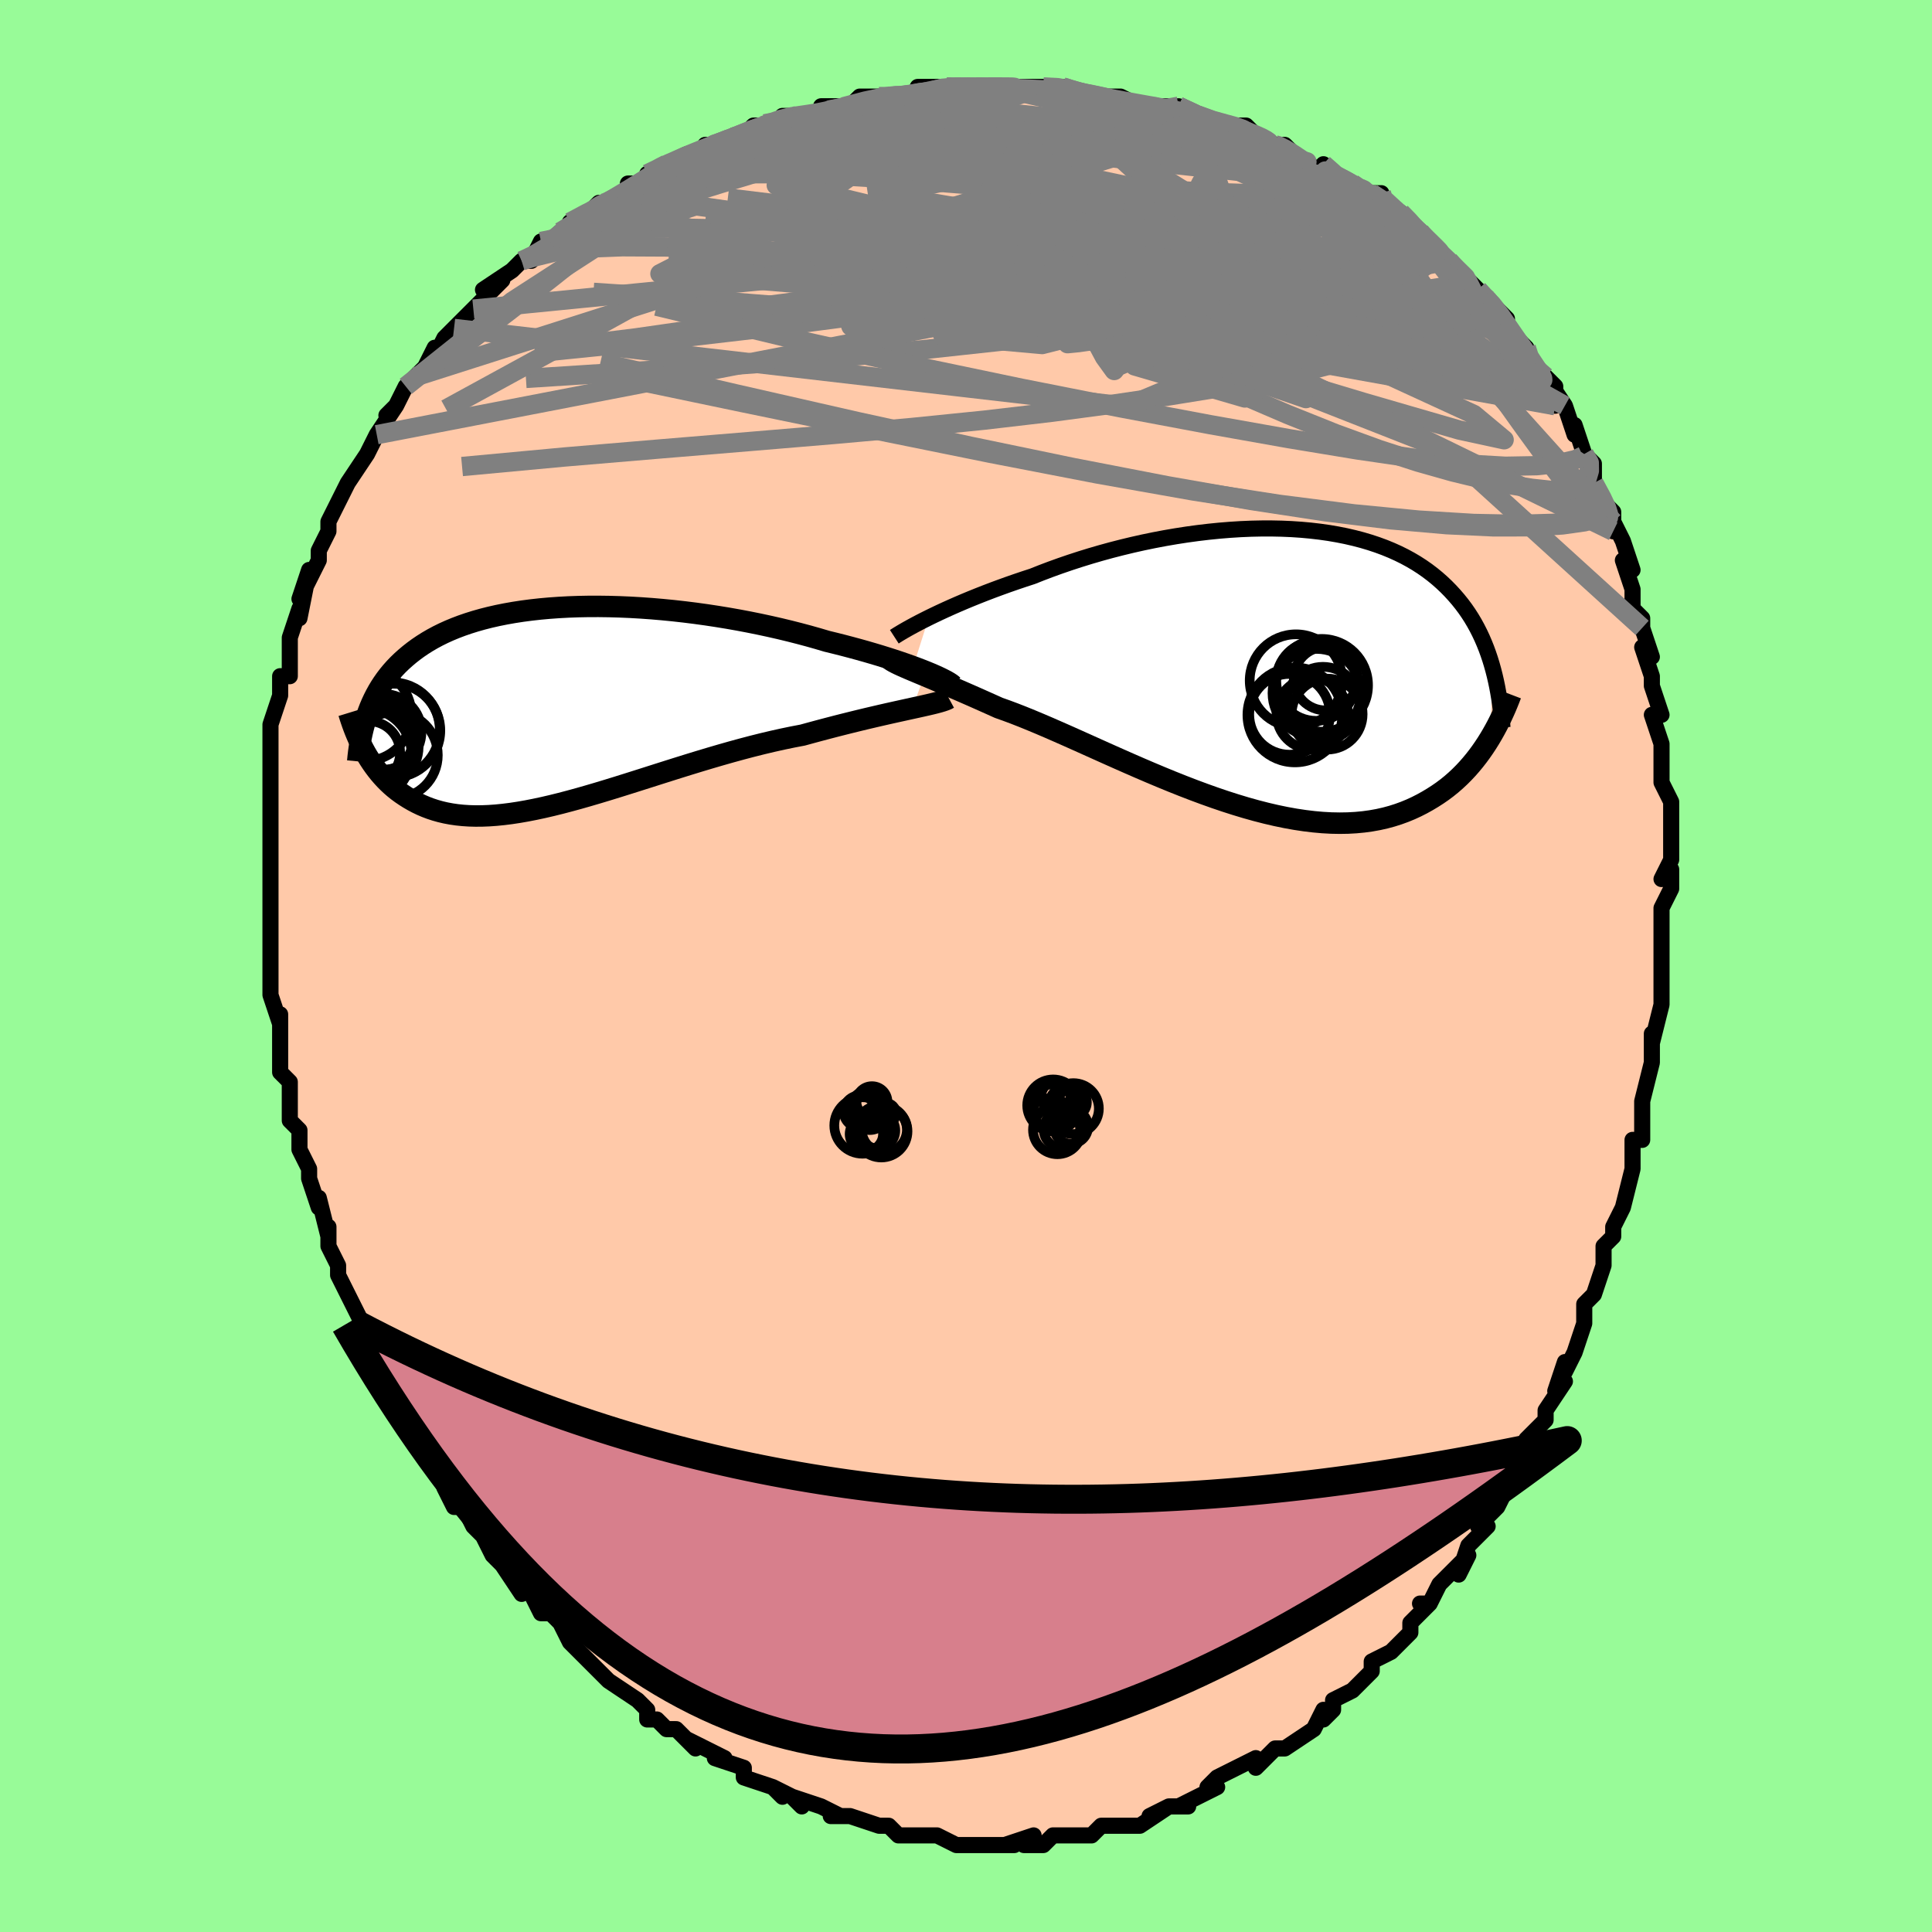 <svg viewBox="-100 -100 200 200" xmlns="http://www.w3.org/2000/svg" width="400" height="400" id="face-svg"><defs><clipPath id="leftEyeClipPath"><polyline points="37.852,-3.588,37.364,-3.781,36.843,-3.979,36.291,-4.183,35.707,-4.39,35.094,-4.6,34.453,-4.812,33.785,-5.026,33.09,-5.242,32.371,-5.457,31.629,-5.673,30.864,-5.887,30.078,-6.1,29.272,-6.312,28.447,-6.52,27.605,-6.726,26.685,-6.998,25.737,-7.266,24.761,-7.527,23.76,-7.782,22.736,-8.029,21.69,-8.267,20.627,-8.496,19.546,-8.714,18.452,-8.922,17.345,-9.117,16.23,-9.299,15.107,-9.469,13.979,-9.625,12.849,-9.766,11.718,-9.893,10.59,-10.004,9.466,-10.1,8.348,-10.18,7.238,-10.244,6.139,-10.291,5.052,-10.322,3.98,-10.336,2.923,-10.334,1.883,-10.314,0.862,-10.278,-0.138,-10.224,-1.117,-10.154,-2.073,-10.068,-3.005,-9.965,-3.912,-9.846,-4.793,-9.71,-5.648,-9.559,-6.476,-9.393,-7.276,-9.212,-8.048,-9.016,-8.793,-8.805,-9.509,-8.581,-10.197,-8.344,-10.856,-8.094,-11.488,-7.832,-12.092,-7.558,-12.669,-7.273,-13.22,-6.977,-13.745,-6.671,-14.245,-6.356,-14.721,-6.033,-15.174,-5.701,-15.604,-5.363,-16.014,-5.017,-16.405,-4.666,-16.776,-4.308,-17.128,-3.941,-17.462,-3.567,-17.776,-3.185,-18.073,-2.795,-18.352,-2.398,-18.615,-1.995,-18.861,-1.584,-19.091,-1.167,-19.305,-0.744,-19.505,-0.315,-19.69,0.12,-19.861,0.56,-20.019,1.006,-20.354,4.455,-20.152,4.823,-19.939,5.187,-19.715,5.547,-19.48,5.902,-19.234,6.251,-18.976,6.594,-18.706,6.931,-18.423,7.259,-18.128,7.58,-17.819,7.891,-17.497,8.193,-17.161,8.483,-16.811,8.763,-16.446,9.031,-16.066,9.288,-15.67,9.538,-15.259,9.777,-14.829,10.005,-14.382,10.22,-13.916,10.419,-13.43,10.603,-12.924,10.769,-12.397,10.917,-11.848,11.045,-11.277,11.152,-10.684,11.238,-10.068,11.302,-9.429,11.344,-8.766,11.362,-8.08,11.357,-7.37,11.329,-6.637,11.277,-5.881,11.201,-5.101,11.103,-4.298,10.981,-3.472,10.837,-2.624,10.671,-1.754,10.485,-0.862,10.278,0.05,10.052,0.982,9.807,1.933,9.547,2.902,9.27,3.889,8.98,4.892,8.677,5.91,8.364,6.941,8.041,7.986,7.711,9.041,7.376,10.106,7.037,11.18,6.696,12.26,6.356,13.345,6.018,14.434,5.685,15.524,5.358,16.614,5.039,17.702,4.73,18.785,4.433,19.863,4.149,20.933,3.881,21.994,3.629,23.042,3.396,24.077,3.181,25.095,2.987,25.974,2.746,26.841,2.512,27.696,2.286,28.537,2.067,29.363,1.857,30.172,1.655,30.963,1.461,31.735,1.275,32.485,1.099,33.213,0.93,33.916,0.77,34.594,0.618,35.244,0.475,35.865,0.338,36.454,0.209"></polyline></clipPath><clipPath id="rightEyeClipPath"><polyline points="-35.196,-5.258,-34.655,-5.521,-34.085,-5.792,-33.486,-6.069,-32.86,-6.351,-32.207,-6.638,-31.529,-6.928,-30.826,-7.22,-30.1,-7.513,-29.352,-7.807,-28.583,-8.101,-27.794,-8.393,-26.986,-8.684,-26.159,-8.972,-25.316,-9.257,-24.458,-9.537,-23.523,-9.908,-22.561,-10.272,-21.573,-10.628,-20.562,-10.975,-19.529,-11.311,-18.476,-11.636,-17.406,-11.948,-16.321,-12.246,-15.222,-12.529,-14.113,-12.796,-12.995,-13.047,-11.871,-13.279,-10.742,-13.493,-9.612,-13.687,-8.482,-13.862,-7.355,-14.016,-6.232,-14.15,-5.116,-14.262,-4.008,-14.352,-2.911,-14.421,-1.827,-14.467,-0.757,-14.49,0.298,-14.491,1.335,-14.47,2.353,-14.426,3.351,-14.359,4.327,-14.27,5.28,-14.159,6.21,-14.027,7.115,-13.872,7.994,-13.697,8.847,-13.5,9.673,-13.284,10.472,-13.047,11.244,-12.791,11.987,-12.517,12.702,-12.224,13.39,-11.914,14.049,-11.588,14.681,-11.245,15.285,-10.888,15.862,-10.516,16.414,-10.13,16.939,-9.732,17.44,-9.322,17.917,-8.901,18.371,-8.471,18.803,-8.031,19.214,-7.583,19.606,-7.128,19.978,-6.665,20.332,-6.191,20.666,-5.708,20.983,-5.215,21.281,-4.713,21.562,-4.202,21.826,-3.683,22.074,-3.156,22.305,-2.621,22.522,-2.078,22.723,-1.529,22.91,-0.973,23.082,-0.411,23.242,0.158,22.862,7.287,22.577,7.743,22.278,8.197,21.965,8.647,21.638,9.091,21.295,9.531,20.937,9.963,20.564,10.388,20.174,10.804,19.767,11.211,19.343,11.606,18.902,11.99,18.443,12.361,17.965,12.718,17.469,13.06,16.954,13.39,16.419,13.71,15.864,14.018,15.287,14.311,14.688,14.587,14.066,14.843,13.419,15.079,12.749,15.292,12.053,15.48,11.332,15.642,10.585,15.776,9.813,15.882,9.016,15.958,8.193,16.004,7.346,16.018,6.473,16.001,5.577,15.952,4.657,15.87,3.715,15.756,2.751,15.611,1.767,15.434,0.763,15.226,-0.259,14.988,-1.298,14.721,-2.353,14.426,-3.421,14.104,-4.501,13.758,-5.592,13.388,-6.691,12.996,-7.797,12.585,-8.907,12.157,-10.019,11.714,-11.132,11.257,-12.243,10.79,-13.35,10.316,-14.451,9.836,-15.543,9.354,-16.624,8.873,-17.691,8.394,-18.743,7.921,-19.778,7.457,-20.792,7.004,-21.785,6.566,-22.753,6.143,-23.695,5.74,-24.609,5.358,-25.493,4.999,-26.346,4.665,-27.166,4.359,-27.952,4.08,-28.711,3.739,-29.45,3.409,-30.169,3.089,-30.867,2.781,-31.543,2.485,-32.196,2.2,-32.826,1.928,-33.431,1.668,-34.011,1.421,-34.566,1.186,-35.094,0.964,-35.595,0.753,-36.069,0.555,-36.515,0.369,-36.932,0.193"></polyline></clipPath><filter id="fuzzy"><feTurbulence id="turbulence" baseFrequency="0.05" numOctaves="3" type="noise" result="noise"></feTurbulence><feDisplacementMap in="SourceGraphic" in2="noise" scale="2"></feDisplacementMap></filter><linearGradient id="rainbowGradient" x1="0%" y1="0%" x2="100%" y2="0%"><stop offset="0%" style="stop-color: rgb(165, 42, 42);  stop-opacity: 1"></stop><stop offset="50%" style="stop-color: rgb(230, 230, 250);  stop-opacity: 1"></stop><stop offset="100%" style="stop-color: rgb(145, 85, 61);  stop-opacity: 1"></stop></linearGradient></defs><title>That&#39;s an ugly face</title><desc>CREATED BY XUAN TANG, MORE INFO AT TXSTC55.GITHUB.IO</desc><rect x="-100" y="-100" width="100%" height="100%" opacity="1" fill="rgb(152, 251, 152)"></rect><polyline id="faceContour" points="72,0,72,2,72,3,72,4,71,8,71,7,71,10,71,10,70,14,70,15,70,14,70,16,70,18,69,18,69,19,69,21,68,25,67,27,67,27,67,28,66,29,66,31,66,31,65,34,64,35,64,36,64,37,63,40,62,42,62,41,61,44,62,43,60,46,60,46,60,47,58,49,58,51,58,50,56,54,56,54,55,56,53,58,54,58,53,59,52,60,51,63,52,61,51,62,49,64,48,66,47,66,48,66,46,68,46,69,45,70,44,71,42,72,42,73,40,75,40,75,40,75,38,76,38,77,37,78,37,77,36,79,33,81,33,81,32,81,31,82,30,83,30,82,28,83,26,84,25,85,26,85,24,86,22,87,23,87,21,87,19,88,21,87,18,89,17,89,15,89,16,89,14,89,13,90,11,90,11,90,11,90,9,90,8,91,6,91,7,90,4,91,5,91,4,91,1,91,0,91,-1,91,-1,91,-1,91,-3,90,-5,90,-6,90,-7,90,-7,90,-8,89,-9,89,-9,89,-12,88,-14,88,-12,88,-13,88,-15,87,-18,86,-17,87,-18,86,-20,85,-19,86,-20,85,-23,84,-23,83,-26,82,-25,82,-25,82,-29,80,-29,80,-28,81,-30,79,-31,79,-32,78,-33,78,-33,77,-34,76,-37,74,-37,74,-38,73,-40,71,-41,70,-40,71,-41,70,-41,70,-42,68,-43,67,-44,67,-45,65,-46,64,-46,65,-48,62,-49,61,-50,59,-49,60,-51,58,-51,58,-52,56,-53,56,-54,54,-54,53,-55,52,-55,51,-56,49,-57,48,-58,46,-59,44,-59,45,-59,44,-61,40,-61,41,-61,40,-62,38,-62,38,-63,36,-64,34,-64,34,-65,32,-65,31,-66,29,-66,27,-66,28,-67,24,-67,25,-68,22,-68,21,-69,19,-69,19,-69,17,-70,16,-70,15,-70,13,-70,12,-71,11,-71,11,-71,9,-71,8,-71,5,-71,6,-72,3,-72,2,-72,-1,-72,-1,-72,-2,-72,-5,-72,-6,-72,-6,-72,-7,-72,-9,-72,-10,-72,-10,-72,-13,-72,-15,-72,-17,-72,-17,-72,-18,-72,-20,-72,-20,-72,-24,-72,-23,-72,-25,-71,-28,-71,-30,-71,-30,-70,-30,-70,-33,-70,-33,-70,-34,-69,-37,-69,-36,-68,-41,-69,-38,-67,-42,-67,-42,-67,-43,-66,-45,-66,-46,-65,-48,-65,-48,-64,-50,-64,-50,-62,-53,-62,-53,-61,-55,-61,-55,-59,-58,-60,-57,-59,-58,-58,-60,-58,-60,-57,-61,-56,-62,-55,-64,-55,-63,-54,-65,-53,-66,-52,-67,-50,-69,-51,-68,-48,-71,-50,-70,-47,-72,-46,-73,-45,-73,-44,-75,-43,-75,-42,-76,-40,-77,-41,-77,-39,-78,-38,-79,-37,-79,-35,-80,-35,-81,-34,-81,-31,-83,-33,-82,-31,-83,-29,-84,-26,-85,-27,-85,-25,-85,-24,-86,-23,-86,-22,-87,-21,-87,-18,-88,-19,-88,-18,-88,-15,-88,-15,-88,-15,-89,-12,-89,-11,-90,-9,-90,-8,-90,-8,-90,-3,-90,-5,-91,-2,-91,-2,-91,1,-91,1,-91,2,-91,4,-91,5,-91,7,-91,8,-91,10,-91,10,-91,13,-90,14,-90,13,-90,16,-90,18,-89,18,-89,20,-89,21,-89,23,-88,22,-89,24,-88,26,-87,28,-87,28,-87,29,-87,30,-86,32,-85,32,-85,33,-85,34,-84,37,-82,37,-83,38,-82,40,-81,40,-81,41,-80,43,-80,42,-80,45,-78,46,-77,47,-76,47,-76,49,-74,49,-74,50,-73,50,-73,53,-70,54,-69,53,-70,55,-68,56,-67,55,-67,57,-65,58,-64,58,-63,59,-62,61,-60,61,-58,60,-61,62,-58,63,-55,63,-56,64,-53,64,-53,65,-52,65,-51,65,-50,66,-48,67,-47,67,-45,67,-46,68,-44,69,-41,68,-42,69,-39,69,-37,70,-36,70,-35,71,-32,70,-33,71,-30,71,-29,72,-26,71,-26,71,-26,72,-23,72,-22,72,-21,72,-19,73,-17,73,-16,73,-14,73,-11,72,-9,73,-10,73,-8,72,-6,72,-6,72,-4,72,-3,72,-1,72,0,72,2" fill="#ffc9a9" stroke="black" stroke-width="1.667" stroke-linejoin="round" filter="url(#fuzzy)"></polyline><g transform="translate(31.342 -30.802)"><polyline id="rightCountour" points="-35.196,-5.258,-34.655,-5.521,-34.085,-5.792,-33.486,-6.069,-32.86,-6.351,-32.207,-6.638,-31.529,-6.928,-30.826,-7.22,-30.1,-7.513,-29.352,-7.807,-28.583,-8.101,-27.794,-8.393,-26.986,-8.684,-26.159,-8.972,-25.316,-9.257,-24.458,-9.537,-23.523,-9.908,-22.561,-10.272,-21.573,-10.628,-20.562,-10.975,-19.529,-11.311,-18.476,-11.636,-17.406,-11.948,-16.321,-12.246,-15.222,-12.529,-14.113,-12.796,-12.995,-13.047,-11.871,-13.279,-10.742,-13.493,-9.612,-13.687,-8.482,-13.862,-7.355,-14.016,-6.232,-14.15,-5.116,-14.262,-4.008,-14.352,-2.911,-14.421,-1.827,-14.467,-0.757,-14.49,0.298,-14.491,1.335,-14.47,2.353,-14.426,3.351,-14.359,4.327,-14.27,5.28,-14.159,6.21,-14.027,7.115,-13.872,7.994,-13.697,8.847,-13.5,9.673,-13.284,10.472,-13.047,11.244,-12.791,11.987,-12.517,12.702,-12.224,13.39,-11.914,14.049,-11.588,14.681,-11.245,15.285,-10.888,15.862,-10.516,16.414,-10.13,16.939,-9.732,17.44,-9.322,17.917,-8.901,18.371,-8.471,18.803,-8.031,19.214,-7.583,19.606,-7.128,19.978,-6.665,20.332,-6.191,20.666,-5.708,20.983,-5.215,21.281,-4.713,21.562,-4.202,21.826,-3.683,22.074,-3.156,22.305,-2.621,22.522,-2.078,22.723,-1.529,22.91,-0.973,23.082,-0.411,23.242,0.158,22.862,7.287,22.577,7.743,22.278,8.197,21.965,8.647,21.638,9.091,21.295,9.531,20.937,9.963,20.564,10.388,20.174,10.804,19.767,11.211,19.343,11.606,18.902,11.99,18.443,12.361,17.965,12.718,17.469,13.06,16.954,13.39,16.419,13.71,15.864,14.018,15.287,14.311,14.688,14.587,14.066,14.843,13.419,15.079,12.749,15.292,12.053,15.48,11.332,15.642,10.585,15.776,9.813,15.882,9.016,15.958,8.193,16.004,7.346,16.018,6.473,16.001,5.577,15.952,4.657,15.87,3.715,15.756,2.751,15.611,1.767,15.434,0.763,15.226,-0.259,14.988,-1.298,14.721,-2.353,14.426,-3.421,14.104,-4.501,13.758,-5.592,13.388,-6.691,12.996,-7.797,12.585,-8.907,12.157,-10.019,11.714,-11.132,11.257,-12.243,10.79,-13.35,10.316,-14.451,9.836,-15.543,9.354,-16.624,8.873,-17.691,8.394,-18.743,7.921,-19.778,7.457,-20.792,7.004,-21.785,6.566,-22.753,6.143,-23.695,5.74,-24.609,5.358,-25.493,4.999,-26.346,4.665,-27.166,4.359,-27.952,4.08,-28.711,3.739,-29.45,3.409,-30.169,3.089,-30.867,2.781,-31.543,2.485,-32.196,2.2,-32.826,1.928,-33.431,1.668,-34.011,1.421,-34.566,1.186,-35.094,0.964,-35.595,0.753,-36.069,0.555,-36.515,0.369,-36.932,0.193" fill="white" stroke="white" stroke-width="0" stroke-linejoin="round" filter="url(#fuzzy)"></polyline></g><g transform="translate(-42.011 -26.89)"><polyline id="leftCountour" points="37.852,-3.588,37.364,-3.781,36.843,-3.979,36.291,-4.183,35.707,-4.39,35.094,-4.6,34.453,-4.812,33.785,-5.026,33.09,-5.242,32.371,-5.457,31.629,-5.673,30.864,-5.887,30.078,-6.1,29.272,-6.312,28.447,-6.52,27.605,-6.726,26.685,-6.998,25.737,-7.266,24.761,-7.527,23.76,-7.782,22.736,-8.029,21.69,-8.267,20.627,-8.496,19.546,-8.714,18.452,-8.922,17.345,-9.117,16.23,-9.299,15.107,-9.469,13.979,-9.625,12.849,-9.766,11.718,-9.893,10.59,-10.004,9.466,-10.1,8.348,-10.18,7.238,-10.244,6.139,-10.291,5.052,-10.322,3.98,-10.336,2.923,-10.334,1.883,-10.314,0.862,-10.278,-0.138,-10.224,-1.117,-10.154,-2.073,-10.068,-3.005,-9.965,-3.912,-9.846,-4.793,-9.71,-5.648,-9.559,-6.476,-9.393,-7.276,-9.212,-8.048,-9.016,-8.793,-8.805,-9.509,-8.581,-10.197,-8.344,-10.856,-8.094,-11.488,-7.832,-12.092,-7.558,-12.669,-7.273,-13.22,-6.977,-13.745,-6.671,-14.245,-6.356,-14.721,-6.033,-15.174,-5.701,-15.604,-5.363,-16.014,-5.017,-16.405,-4.666,-16.776,-4.308,-17.128,-3.941,-17.462,-3.567,-17.776,-3.185,-18.073,-2.795,-18.352,-2.398,-18.615,-1.995,-18.861,-1.584,-19.091,-1.167,-19.305,-0.744,-19.505,-0.315,-19.69,0.12,-19.861,0.56,-20.019,1.006,-20.354,4.455,-20.152,4.823,-19.939,5.187,-19.715,5.547,-19.48,5.902,-19.234,6.251,-18.976,6.594,-18.706,6.931,-18.423,7.259,-18.128,7.58,-17.819,7.891,-17.497,8.193,-17.161,8.483,-16.811,8.763,-16.446,9.031,-16.066,9.288,-15.67,9.538,-15.259,9.777,-14.829,10.005,-14.382,10.22,-13.916,10.419,-13.43,10.603,-12.924,10.769,-12.397,10.917,-11.848,11.045,-11.277,11.152,-10.684,11.238,-10.068,11.302,-9.429,11.344,-8.766,11.362,-8.08,11.357,-7.37,11.329,-6.637,11.277,-5.881,11.201,-5.101,11.103,-4.298,10.981,-3.472,10.837,-2.624,10.671,-1.754,10.485,-0.862,10.278,0.05,10.052,0.982,9.807,1.933,9.547,2.902,9.27,3.889,8.98,4.892,8.677,5.91,8.364,6.941,8.041,7.986,7.711,9.041,7.376,10.106,7.037,11.18,6.696,12.26,6.356,13.345,6.018,14.434,5.685,15.524,5.358,16.614,5.039,17.702,4.73,18.785,4.433,19.863,4.149,20.933,3.881,21.994,3.629,23.042,3.396,24.077,3.181,25.095,2.987,25.974,2.746,26.841,2.512,27.696,2.286,28.537,2.067,29.363,1.857,30.172,1.655,30.963,1.461,31.735,1.275,32.485,1.099,33.213,0.93,33.916,0.77,34.594,0.618,35.244,0.475,35.865,0.338,36.454,0.209" fill="white" stroke="white" stroke-width="0" stroke-linejoin="round" filter="url(#fuzzy)"></polyline></g><g transform="translate(31.342 -30.802)"><polyline id="rightUpper" points="-38.762,-3.282,-38.57,-3.406,-38.339,-3.551,-38.07,-3.713,-37.764,-3.893,-37.421,-4.089,-37.043,-4.299,-36.631,-4.522,-36.185,-4.757,-35.706,-5.002,-35.196,-5.258,-34.655,-5.521,-34.085,-5.792,-33.486,-6.069,-32.86,-6.351,-32.207,-6.638,-31.529,-6.928,-30.826,-7.22,-30.1,-7.513,-29.352,-7.807,-28.583,-8.101,-27.794,-8.393,-26.986,-8.684,-26.159,-8.972,-25.316,-9.257,-24.458,-9.537,-23.523,-9.908,-22.561,-10.272,-21.573,-10.628,-20.562,-10.975,-19.529,-11.311,-18.476,-11.636,-17.406,-11.948,-16.321,-12.246,-15.222,-12.529,-14.113,-12.796,-12.995,-13.047,-11.871,-13.279,-10.742,-13.493,-9.612,-13.687,-8.482,-13.862,-7.355,-14.016,-6.232,-14.15,-5.116,-14.262,-4.008,-14.352,-2.911,-14.421,-1.827,-14.467,-0.757,-14.49,0.298,-14.491,1.335,-14.47,2.353,-14.426,3.351,-14.359,4.327,-14.27,5.28,-14.159,6.21,-14.027,7.115,-13.872,7.994,-13.697,8.847,-13.5,9.673,-13.284,10.472,-13.047,11.244,-12.791,11.987,-12.517,12.702,-12.224,13.39,-11.914,14.049,-11.588,14.681,-11.245,15.285,-10.888,15.862,-10.516,16.414,-10.13,16.939,-9.732,17.44,-9.322,17.917,-8.901,18.371,-8.471,18.803,-8.031,19.214,-7.583,19.606,-7.128,19.978,-6.665,20.332,-6.191,20.666,-5.708,20.983,-5.215,21.281,-4.713,21.562,-4.202,21.826,-3.683,22.074,-3.156,22.305,-2.621,22.522,-2.078,22.723,-1.529,22.91,-0.973,23.082,-0.411,23.242,0.158,23.388,0.732,23.522,1.312,23.644,1.897,23.754,2.487,23.853,3.081,23.941,3.68,24.018,4.283,24.086,4.891,24.144,5.502,24.193,6.116" fill="none" stroke="black" stroke-width="1.667" stroke-linejoin="round" filter="url(#fuzzy)"></polyline><polyline id="rightLower" points="-39.442,-1.128,-39.331,-1.015,-39.188,-0.901,-39.014,-0.785,-38.808,-0.665,-38.572,-0.541,-38.304,-0.41,-38.006,-0.273,-37.678,-0.127,-37.32,0.028,-36.932,0.193,-36.515,0.369,-36.069,0.555,-35.595,0.753,-35.094,0.964,-34.566,1.186,-34.011,1.421,-33.431,1.668,-32.826,1.928,-32.196,2.2,-31.543,2.485,-30.867,2.781,-30.169,3.089,-29.45,3.409,-28.711,3.739,-27.952,4.08,-27.166,4.359,-26.346,4.665,-25.493,4.999,-24.609,5.358,-23.695,5.74,-22.753,6.143,-21.785,6.566,-20.792,7.004,-19.778,7.457,-18.743,7.921,-17.691,8.394,-16.624,8.873,-15.543,9.354,-14.451,9.836,-13.35,10.316,-12.243,10.79,-11.132,11.257,-10.019,11.714,-8.907,12.157,-7.797,12.585,-6.691,12.996,-5.592,13.388,-4.501,13.758,-3.421,14.104,-2.353,14.426,-1.298,14.721,-0.259,14.988,0.763,15.226,1.767,15.434,2.751,15.611,3.715,15.756,4.657,15.87,5.577,15.952,6.473,16.001,7.346,16.018,8.193,16.004,9.016,15.958,9.813,15.882,10.585,15.776,11.332,15.642,12.053,15.48,12.749,15.292,13.419,15.079,14.066,14.843,14.688,14.587,15.287,14.311,15.864,14.018,16.419,13.71,16.954,13.39,17.469,13.06,17.965,12.718,18.443,12.361,18.902,11.99,19.343,11.606,19.767,11.211,20.174,10.804,20.564,10.388,20.937,9.963,21.295,9.531,21.638,9.091,21.965,8.647,22.278,8.197,22.577,7.743,22.862,7.287,23.134,6.828,23.394,6.367,23.641,5.906,23.876,5.445,24.1,4.984,24.313,4.523,24.516,4.065,24.708,3.607,24.89,3.152,25.063,2.699" fill="none" stroke="black" stroke-width="2.222" stroke-linejoin="round" filter="url(#fuzzy)"></polyline><!--[--><circle r="4.183" cx="2.16" cy="4.746" stroke="black" fill="none" stroke-width="1" filter="url(#fuzzy)" clip-path="url(#rightEyeClipPath)"></circle><circle r="4.789" cx="2.817" cy="1.256" stroke="black" fill="none" stroke-width="1" filter="url(#fuzzy)" clip-path="url(#rightEyeClipPath)"></circle><circle r="4.13" cx="4.907" cy="1.296" stroke="black" fill="none" stroke-width="1" filter="url(#fuzzy)" clip-path="url(#rightEyeClipPath)"></circle><circle r="3.674" cx="6.042" cy="4.725" stroke="black" fill="none" stroke-width="1" filter="url(#fuzzy)" clip-path="url(#rightEyeClipPath)"></circle><circle r="4.575" cx="4.963" cy="2.552" stroke="black" fill="none" stroke-width="1" filter="url(#fuzzy)" clip-path="url(#rightEyeClipPath)"></circle><circle r="3.288" cx="5.882" cy="1.054" stroke="black" fill="none" stroke-width="1" filter="url(#fuzzy)" clip-path="url(#rightEyeClipPath)"></circle><circle r="3.791" cx="5.616" cy="3.622" stroke="black" fill="none" stroke-width="1" filter="url(#fuzzy)" clip-path="url(#rightEyeClipPath)"></circle><circle r="4.801" cx="5.475" cy="1.745" stroke="black" fill="none" stroke-width="1" filter="url(#fuzzy)" clip-path="url(#rightEyeClipPath)"></circle><circle r="3.692" cx="4.494" cy="4.689" stroke="black" fill="none" stroke-width="1" filter="url(#fuzzy)" clip-path="url(#rightEyeClipPath)"></circle><circle r="4.91" cx="2.703" cy="4.813" stroke="black" fill="none" stroke-width="1" filter="url(#fuzzy)" clip-path="url(#rightEyeClipPath)"></circle><!--]--></g><g transform="translate(-42.011 -26.89)"><polyline id="leftUpper" points="40.659,-2.146,40.565,-2.236,40.426,-2.34,40.244,-2.459,40.02,-2.59,39.754,-2.732,39.449,-2.886,39.105,-3.049,38.724,-3.221,38.306,-3.401,37.852,-3.588,37.364,-3.781,36.843,-3.979,36.291,-4.183,35.707,-4.39,35.094,-4.6,34.453,-4.812,33.785,-5.026,33.09,-5.242,32.371,-5.457,31.629,-5.673,30.864,-5.887,30.078,-6.1,29.272,-6.312,28.447,-6.52,27.605,-6.726,26.685,-6.998,25.737,-7.266,24.761,-7.527,23.76,-7.782,22.736,-8.029,21.69,-8.267,20.627,-8.496,19.546,-8.714,18.452,-8.922,17.345,-9.117,16.23,-9.299,15.107,-9.469,13.979,-9.625,12.849,-9.766,11.718,-9.893,10.59,-10.004,9.466,-10.1,8.348,-10.18,7.238,-10.244,6.139,-10.291,5.052,-10.322,3.98,-10.336,2.923,-10.334,1.883,-10.314,0.862,-10.278,-0.138,-10.224,-1.117,-10.154,-2.073,-10.068,-3.005,-9.965,-3.912,-9.846,-4.793,-9.71,-5.648,-9.559,-6.476,-9.393,-7.276,-9.212,-8.048,-9.016,-8.793,-8.805,-9.509,-8.581,-10.197,-8.344,-10.856,-8.094,-11.488,-7.832,-12.092,-7.558,-12.669,-7.273,-13.22,-6.977,-13.745,-6.671,-14.245,-6.356,-14.721,-6.033,-15.174,-5.701,-15.604,-5.363,-16.014,-5.017,-16.405,-4.666,-16.776,-4.308,-17.128,-3.941,-17.462,-3.567,-17.776,-3.185,-18.073,-2.795,-18.352,-2.398,-18.615,-1.995,-18.861,-1.584,-19.091,-1.167,-19.305,-0.744,-19.505,-0.315,-19.69,0.12,-19.861,0.56,-20.019,1.006,-20.163,1.457,-20.296,1.912,-20.416,2.372,-20.524,2.837,-20.622,3.306,-20.709,3.779,-20.785,4.255,-20.852,4.736,-20.909,5.219,-20.956,5.706" fill="none" stroke="black" stroke-width="2.222" stroke-linejoin="round" filter="url(#fuzzy)"></polyline><polyline id="leftLower" points="40.236,-0.822,40.061,-0.727,39.835,-0.633,39.561,-0.539,39.24,-0.443,38.875,-0.345,38.468,-0.244,38.02,-0.139,37.534,-0.029,37.012,0.087,36.454,0.209,35.865,0.338,35.244,0.475,34.594,0.618,33.916,0.77,33.213,0.93,32.485,1.099,31.735,1.275,30.963,1.461,30.172,1.655,29.363,1.857,28.537,2.067,27.696,2.286,26.841,2.512,25.974,2.746,25.095,2.987,24.077,3.181,23.042,3.396,21.994,3.629,20.933,3.881,19.863,4.149,18.785,4.433,17.702,4.73,16.614,5.039,15.524,5.358,14.434,5.685,13.345,6.018,12.26,6.356,11.18,6.696,10.106,7.037,9.041,7.376,7.986,7.711,6.941,8.041,5.91,8.364,4.892,8.677,3.889,8.98,2.902,9.27,1.933,9.547,0.982,9.807,0.05,10.052,-0.862,10.278,-1.754,10.485,-2.624,10.671,-3.472,10.837,-4.298,10.981,-5.101,11.103,-5.881,11.201,-6.637,11.277,-7.37,11.329,-8.08,11.357,-8.766,11.362,-9.429,11.344,-10.068,11.302,-10.684,11.238,-11.277,11.152,-11.848,11.045,-12.397,10.917,-12.924,10.769,-13.43,10.603,-13.916,10.419,-14.382,10.22,-14.829,10.005,-15.259,9.777,-15.67,9.538,-16.066,9.288,-16.446,9.031,-16.811,8.763,-17.161,8.483,-17.497,8.193,-17.819,7.891,-18.128,7.58,-18.423,7.259,-18.706,6.931,-18.976,6.594,-19.234,6.251,-19.48,5.902,-19.715,5.547,-19.939,5.187,-20.152,4.823,-20.354,4.455,-20.547,4.084,-20.729,3.71,-20.903,3.335,-21.067,2.958,-21.223,2.58,-21.37,2.201,-21.509,1.821,-21.64,1.442,-21.764,1.062,-21.88,0.683" fill="none" stroke="black" stroke-width="2.222" stroke-linejoin="round" filter="url(#fuzzy)"></polyline><!--[--><circle r="3.781" cx="-18.608" cy="3.251" stroke="black" fill="none" stroke-width="1" filter="url(#fuzzy)" clip-path="url(#leftEyeClipPath)"></circle><circle r="4.923" cx="-17.388" cy="2.454" stroke="black" fill="none" stroke-width="1" filter="url(#fuzzy)" clip-path="url(#leftEyeClipPath)"></circle><circle r="3.247" cx="-19.815" cy="4.792" stroke="black" fill="none" stroke-width="1" filter="url(#fuzzy)" clip-path="url(#leftEyeClipPath)"></circle><circle r="4.222" cx="-18.877" cy="4.192" stroke="black" fill="none" stroke-width="1" filter="url(#fuzzy)" clip-path="url(#leftEyeClipPath)"></circle><circle r="3.154" cx="-18.404" cy="3.49" stroke="black" fill="none" stroke-width="1" filter="url(#fuzzy)" clip-path="url(#leftEyeClipPath)"></circle><circle r="4.789" cx="-20.186" cy="0.882" stroke="black" fill="none" stroke-width="1" filter="url(#fuzzy)" clip-path="url(#leftEyeClipPath)"></circle><circle r="4.848" cx="-17.258" cy="2.518" stroke="black" fill="none" stroke-width="1" filter="url(#fuzzy)" clip-path="url(#leftEyeClipPath)"></circle><circle r="4.756" cx="-20.14" cy="4.995" stroke="black" fill="none" stroke-width="1" filter="url(#fuzzy)" clip-path="url(#leftEyeClipPath)"></circle><circle r="3.912" cx="-18.271" cy="2.647" stroke="black" fill="none" stroke-width="1" filter="url(#fuzzy)" clip-path="url(#leftEyeClipPath)"></circle><circle r="4.467" cx="-17.135" cy="5.062" stroke="black" fill="none" stroke-width="1" filter="url(#fuzzy)" clip-path="url(#leftEyeClipPath)"></circle><!--]--></g><g id="hairs"><!--[--><polyline points="-46,-73,-44.86,-73.537,-43.346,-74.433,-41.49,-75.348,-39.356,-76.251,-36.994,-77.158,-34.415,-78.081,-31.612,-79.028,-28.599,-79.998,-25.416,-80.984,-22.123,-81.978,-18.784,-82.973,-15.446,-83.959,-12.138,-84.928,-8.865,-85.876,-5.615,-86.806,-2.401,-87.727,0.685,-88.642,3.494,-89.537,5.977,-90.347" fill="none" stroke="rgb(128, 128, 128)" stroke-width="2" stroke-linejoin="round" filter="url(#fuzzy)"></polyline><polyline points="40,-81,40.83,-80.34,41.072,-79.823,40.748,-79.118,39.862,-78.22,38.317,-77.233,36.021,-76.233,32.936,-75.242,29.065,-74.252,24.42,-73.239,19.012,-72.177,12.821,-71.048,5.793,-69.85,-2.152,-68.6,-11.067,-67.319,-20.942,-66.03,-31.714,-64.778,-43.356,-63.601" fill="none" stroke="rgb(128, 128, 128)" stroke-width="2" stroke-linejoin="round" filter="url(#fuzzy)"></polyline><polyline points="10,-91,10.869,-90.728,12.294,-90.323,13.716,-89.964,15.186,-89.62,16.75,-89.26,18.366,-88.891,19.96,-88.532,21.474,-88.196,22.875,-87.886,24.151,-87.598,25.304,-87.33,26.335,-87.087,27.224,-86.881,27.935,-86.728,28.422,-86.633,28.643,-86.595,28.565,-86.61,28.15,-86.695,27.357,-86.889,26.196,-87.217,24.786,-87.644,23.244,-88.113" fill="none" stroke="rgb(128, 128, 128)" stroke-width="2" stroke-linejoin="round" filter="url(#fuzzy)"></polyline><polyline points="38,-82,39.384,-81.266,40.413,-80.656,41.479,-80.008,42.634,-79.252,43.858,-78.362,45.101,-77.371,46.304,-76.347,47.417,-75.355,48.415,-74.437,49.295,-73.611,50.061,-72.882,50.708,-72.259,51.22,-71.762,51.564,-71.423,51.707,-71.276,51.623,-71.343,51.306,-71.631,50.754,-72.139,49.958,-72.884,48.886,-73.902,47.437,-75.281,45.335,-77.205" fill="none" stroke="rgb(128, 128, 128)" stroke-width="2" stroke-linejoin="round" filter="url(#fuzzy)"></polyline><polyline points="10,-91,12.183,-90.32,13.638,-89.898,15.106,-89.469,16.788,-88.955,18.623,-88.374,20.521,-87.755,22.43,-87.114,24.329,-86.449,26.212,-85.757,28.081,-85.04,29.924,-84.317,31.718,-83.608,33.427,-82.934,35.02,-82.303,36.474,-81.72,37.777,-81.193,38.911,-80.743,39.85,-80.404,40.562,-80.205,41.023,-80.153,41.228,-80.222,41.169,-80.351,40.776,-80.523" fill="none" stroke="rgb(128, 128, 128)" stroke-width="2" stroke-linejoin="round" filter="url(#fuzzy)"></polyline><polyline points="22,-89,23.843,-88.132,25.351,-87.564,26.405,-87.222,27.08,-86.949,27.477,-86.652,27.646,-86.315,27.593,-85.953,27.311,-85.582,26.785,-85.209,25.995,-84.843,24.908,-84.502,23.482,-84.207,21.678,-83.974,19.466,-83.808,16.825,-83.697,13.744,-83.621,10.212,-83.557,6.223,-83.486,1.77,-83.411,-3.164,-83.365,-8.605,-83.409,-14.565,-83.594,-21.111,-83.88" fill="none" stroke="rgb(128, 128, 128)" stroke-width="2" stroke-linejoin="round" filter="url(#fuzzy)"></polyline><polyline points="66,-48,66.217,-47.052,65.313,-46.445,63.527,-46.078,60.85,-45.829,57.206,-45.72,52.549,-45.814,46.868,-46.161,40.155,-46.808,32.391,-47.799,23.551,-49.169,13.607,-50.931,2.53,-53.072,-9.718,-55.554,-23.197,-58.331,-37.963,-61.415" fill="none" stroke="rgb(128, 128, 128)" stroke-width="2" stroke-linejoin="round" filter="url(#fuzzy)"></polyline><polyline points="40,-81,40.897,-80.374,41.336,-79.962,41.336,-79.437,40.903,-78.803,39.939,-78.172,38.355,-77.629,36.104,-77.205,33.167,-76.894,29.536,-76.67,25.207,-76.511,20.18,-76.41,14.439,-76.387,7.935,-76.477,0.596,-76.697,-7.631,-77.028,-16.777,-77.448,-26.922,-78.021" fill="none" stroke="rgb(128, 128, 128)" stroke-width="2" stroke-linejoin="round" filter="url(#fuzzy)"></polyline><polyline points="42,-80,44.039,-78.465,44.936,-77.435,45.125,-76.688,44.805,-76.102,44.044,-75.626,42.861,-75.23,41.255,-74.893,39.2,-74.613,36.646,-74.414,33.531,-74.335,29.801,-74.404,25.42,-74.62,20.361,-74.962,14.599,-75.404,8.12,-75.935,0.944,-76.578,-6.876,-77.381,-15.337,-78.37,-24.653,-79.503" fill="none" stroke="rgb(128, 128, 128)" stroke-width="2" stroke-linejoin="round" filter="url(#fuzzy)"></polyline><polyline points="65,-50,65.827,-48.464,66.309,-47.44,66.506,-46.807,66.508,-46.438,66.318,-46.274,65.904,-46.343,65.246,-46.712,64.343,-47.455,63.186,-48.654,61.74,-50.393,59.947,-52.749,57.739,-55.777,55.078,-59.498,51.979,-63.876,48.483,-68.838,44.533,-74.408" fill="none" stroke="rgb(128, 128, 128)" stroke-width="2" stroke-linejoin="round" filter="url(#fuzzy)"></polyline><polyline points="41,-80,42.247,-79.82,43.304,-79.145,44.5,-78.174,45.662,-77.165,46.668,-76.252,47.493,-75.476,48.145,-74.844,48.629,-74.364,48.934,-74.051,49.025,-73.933,48.837,-74.063,48.285,-74.501,47.317,-75.27,45.935,-76.33,44.166,-77.637,42.064,-79.225" fill="none" stroke="rgb(128, 128, 128)" stroke-width="2" stroke-linejoin="round" filter="url(#fuzzy)"></polyline><polyline points="-39,-78,-37.692,-78.714,-35.693,-79.357,-33.16,-80.089,-30.168,-80.883,-26.755,-81.694,-22.957,-82.496,-18.791,-83.285,-14.279,-84.072,-9.495,-84.863,-4.573,-85.653,0.368,-86.417,5.315,-87.129,10.311,-87.781,15.257,-88.417" fill="none" stroke="rgb(128, 128, 128)" stroke-width="2" stroke-linejoin="round" filter="url(#fuzzy)"></polyline><polyline points="-31,-83,-31.674,-82.645,-31.025,-82.884,-30.119,-83.168,-29.504,-83.223,-29.377,-82.958,-29.758,-82.363,-30.631,-81.445,-31.989,-80.192,-33.848,-78.58,-36.241,-76.576,-39.241,-74.132,-42.939,-71.19,-47.374,-67.733,-52.453,-63.888" fill="none" stroke="rgb(128, 128, 128)" stroke-width="2" stroke-linejoin="round" filter="url(#fuzzy)"></polyline><polyline points="-46,-73,-44.632,-73.41,-42.413,-73.956,-39.374,-74.308,-35.584,-74.455,-31.104,-74.432,-25.951,-74.265,-20.119,-73.966,-13.62,-73.535,-6.506,-72.984,1.139,-72.348,9.234,-71.662,17.723,-70.937,26.565,-70.159,35.717,-69.319,45.283,-68.386" fill="none" stroke="rgb(128, 128, 128)" stroke-width="2" stroke-linejoin="round" filter="url(#fuzzy)"></polyline><polyline points="38,-82,39.372,-81.281,40.369,-80.719,41.372,-80.157,42.427,-79.527,43.513,-78.797,44.581,-77.997,45.565,-77.196,46.404,-76.471,47.058,-75.872,47.51,-75.429,47.757,-75.148,47.8,-75.024,47.633,-75.052,47.238,-75.24,46.574,-75.62,45.594,-76.237,44.259,-77.12,42.547,-78.272,40.439,-79.673,37.818,-81.378" fill="none" stroke="rgb(128, 128, 128)" stroke-width="2" stroke-linejoin="round" filter="url(#fuzzy)"></polyline><polyline points="1,-91,2.351,-90.918,4.145,-90.684,6.185,-90.31,8.407,-89.797,10.773,-89.134,13.253,-88.326,15.818,-87.395,18.438,-86.381,21.1,-85.318,23.8,-84.233,26.533,-83.139,29.282,-82.045,32.01,-80.96,34.666,-79.899,37.195,-78.879,39.54,-77.932,41.661,-77.096,43.567,-76.38,45.351,-75.716,47.136,-74.975" fill="none" stroke="rgb(128, 128, 128)" stroke-width="2" stroke-linejoin="round" filter="url(#fuzzy)"></polyline><polyline points="-42,-76,-40.785,-76.731,-39.852,-77.384,-38.704,-78.104,-37.378,-78.866,-35.98,-79.646,-34.582,-80.43,-33.221,-81.203,-31.908,-81.95,-30.643,-82.658,-29.422,-83.32,-28.254,-83.925,-27.171,-84.458,-26.223,-84.9,-25.463,-85.236,-24.932,-85.46,-24.649,-85.577,-24.63,-85.589,-24.905,-85.484,-25.521,-85.235,-26.527,-84.806,-27.901,-84.194,-29.492,-83.446,-31.199,-82.567" fill="none" stroke="rgb(128, 128, 128)" stroke-width="2" stroke-linejoin="round" filter="url(#fuzzy)"></polyline><polyline points="47,-76,47.197,-75.54,47.055,-74.853,46.23,-74.249,44.731,-73.693,42.559,-73.146,39.625,-72.647,35.811,-72.264,31.032,-72.032,25.254,-71.938,18.476,-71.956,10.712,-72.069,1.97,-72.281,-7.786,-72.615,-18.661,-73.101,-30.753,-73.809" fill="none" stroke="rgb(128, 128, 128)" stroke-width="2" stroke-linejoin="round" filter="url(#fuzzy)"></polyline><polyline points="-39,-78,-37.884,-78.74,-36.468,-79.436,-34.906,-80.234,-33.276,-81.096,-31.61,-81.966,-29.932,-82.809,-28.252,-83.613,-26.579,-84.37,-24.957,-85.064,-23.466,-85.671,-22.199,-86.179,-21.222,-86.594,-20.558,-86.935,-20.213,-87.191,-20.242,-87.298,-20.842,-87.185" fill="none" stroke="rgb(128, 128, 128)" stroke-width="2" stroke-linejoin="round" filter="url(#fuzzy)"></polyline><polyline points="22,-89,23.822,-88.135,25.284,-87.567,26.255,-87.226,26.801,-86.96,27.021,-86.673,26.964,-86.342,26.634,-85.983,26.02,-85.615,25.111,-85.249,23.886,-84.902,22.305,-84.593,20.314,-84.338,17.862,-84.142,14.909,-83.997,11.431,-83.89,7.42,-83.809,2.877,-83.749,-2.191,-83.71,-7.784,-83.709,-13.917,-83.787,-20.725,-83.96" fill="none" stroke="rgb(128, 128, 128)" stroke-width="2" stroke-linejoin="round" filter="url(#fuzzy)"></polyline><polyline points="50,-73,51.912,-70.92,52.452,-69.855,52.286,-69.088,51.669,-68.321,50.653,-67.483,49.237,-66.576,47.411,-65.612,45.154,-64.611,42.437,-63.602,39.229,-62.613,35.504,-61.667,31.245,-60.766,26.45,-59.895,21.122,-59.033,15.263,-58.17,8.867,-57.32,1.921,-56.508,-5.589,-55.748,-13.68,-55.025,-22.366,-54.298,-31.652,-53.528,-41.551,-52.693,-52.168,-51.706" fill="none" stroke="rgb(128, 128, 128)" stroke-width="2" stroke-linejoin="round" filter="url(#fuzzy)"></polyline><polyline points="53,-70,54.244,-68.536,54.427,-67.634,53.983,-66.939,53.078,-66.329,51.696,-65.809,49.772,-65.418,47.234,-65.197,44.024,-65.177,40.109,-65.366,35.49,-65.741,30.186,-66.268,24.192,-66.932,17.472,-67.755,9.971,-68.776,1.643,-70.031,-7.55,-71.534,-17.65,-73.258,-28.724,-75.12" fill="none" stroke="rgb(128, 128, 128)" stroke-width="2" stroke-linejoin="round" filter="url(#fuzzy)"></polyline><polyline points="47,-76,48.015,-74.753,47.912,-74.14,47.127,-73.691,45.737,-73.284,43.629,-72.983,40.655,-72.889,36.729,-73.049,31.824,-73.449,25.927,-74.059,19.001,-74.858,10.97,-75.829,1.734,-76.968,-8.717,-78.332,-20.017,-80.147" fill="none" stroke="rgb(128, 128, 128)" stroke-width="2" stroke-linejoin="round" filter="url(#fuzzy)"></polyline><polyline points="64,-53,64.52,-52.103,64.531,-51.265,64.299,-50.482,63.836,-49.841,63.075,-49.418,61.963,-49.23,60.471,-49.251,58.581,-49.452,56.277,-49.823,53.546,-50.377,50.384,-51.143,46.789,-52.16,42.753,-53.469,38.263,-55.106,33.301,-57.095,27.85,-59.437,21.896,-62.12,15.417,-65.129,8.384,-68.466,0.785,-72.151,-7.337,-76.189,-15.918,-80.524" fill="none" stroke="rgb(128, 128, 128)" stroke-width="2" stroke-linejoin="round" filter="url(#fuzzy)"></polyline><polyline points="-41,-77,-39.287,-77.912,-37.669,-78.704,-35.966,-79.472,-34.162,-80.279,-32.273,-81.121,-30.31,-81.972,-28.276,-82.813,-26.17,-83.637,-24.001,-84.446,-21.805,-85.233,-19.646,-85.984,-17.591,-86.686,-15.691,-87.331,-13.974,-87.922,-12.455,-88.454,-11.148,-88.911,-10.092,-89.267,-9.367,-89.511,-9.053,-89.672,-9.041,-89.82" fill="none" stroke="rgb(128, 128, 128)" stroke-width="2" stroke-linejoin="round" filter="url(#fuzzy)"></polyline><polyline points="22,-89,23.874,-88.132,25.543,-87.54,26.851,-87.179,27.832,-86.91,28.572,-86.646,29.113,-86.376,29.45,-86.13,29.549,-85.939,29.372,-85.822,28.866,-85.797,27.957,-85.898,26.559,-86.171,24.607,-86.639,22.105,-87.296,19.07,-88.142,15.296,-89.272" fill="none" stroke="rgb(128, 128, 128)" stroke-width="2" stroke-linejoin="round" filter="url(#fuzzy)"></polyline><polyline points="-44,-75,-42.775,-75.255,-41.091,-75.677,-39.061,-76.021,-36.65,-76.249,-33.805,-76.373,-30.527,-76.4,-26.856,-76.336,-22.844,-76.181,-18.533,-75.938,-13.948,-75.611,-9.099,-75.205,-3.987,-74.724,1.39,-74.169,7.011,-73.535,12.824,-72.823,18.755,-72.053,24.739,-71.26,30.748,-70.479,36.78,-69.727,42.838,-68.998,49.02,-68.227" fill="none" stroke="rgb(128, 128, 128)" stroke-width="2" stroke-linejoin="round" filter="url(#fuzzy)"></polyline><polyline points="43,-80,43.182,-79.439,44.258,-78.449,45.3,-77.521,46.086,-76.771,46.609,-76.199,46.885,-75.801,46.913,-75.579,46.675,-75.54,46.132,-75.705,45.214,-76.131,43.84,-76.891,41.965,-78.029,39.596,-79.538,36.707,-81.432,33.16,-83.863" fill="none" stroke="rgb(128, 128, 128)" stroke-width="2" stroke-linejoin="round" filter="url(#fuzzy)"></polyline><polyline points="-3,-90,-3.423,-90.62,-2.468,-90.861,-1.148,-90.95,0.193,-90.983,1.437,-90.994,2.554,-90.998,3.523,-90.998,4.301,-90.995,4.825,-90.985,5.021,-90.96,4.817,-90.907,4.156,-90.814,2.985,-90.671,1.24,-90.476,-1.202,-90.249,-4.466,-90.058" fill="none" stroke="rgb(128, 128, 128)" stroke-width="2" stroke-linejoin="round" filter="url(#fuzzy)"></polyline><polyline points="32,-85,32.308,-84.922,33.033,-84.561,33.895,-84.037,34.634,-83.545,35.096,-83.172,35.215,-82.927,34.966,-82.801,34.335,-82.783,33.308,-82.864,31.87,-83.027,30.004,-83.262,27.68,-83.576,24.854,-84.003,21.472,-84.593,17.474,-85.389,12.826,-86.4,7.559,-87.6,1.931,-88.893" fill="none" stroke="rgb(128, 128, 128)" stroke-width="2" stroke-linejoin="round" filter="url(#fuzzy)"></polyline><polyline points="54,-69,53.891,-69.09,54.402,-68.459,54.862,-67.751,55.177,-67.101,55.354,-66.539,55.366,-66.1,55.168,-65.834,54.714,-65.792,53.961,-66.018,52.882,-66.534,51.465,-67.33,49.7,-68.383,47.56,-69.692,44.996,-71.297,41.956,-73.264,38.431,-75.644,34.476,-78.433,30.146,-81.587,25.353,-85.114" fill="none" stroke="rgb(128, 128, 128)" stroke-width="2" stroke-linejoin="round" filter="url(#fuzzy)"></polyline><polyline points="47,-76,47.283,-75.498,47.401,-74.712,47.028,-73.938,46.179,-73.132,44.856,-72.262,42.987,-71.369,40.483,-70.504,37.293,-69.686,33.405,-68.899,28.827,-68.112,23.562,-67.3,17.598,-66.45,10.914,-65.565,3.49,-64.661,-4.688,-63.774,-13.638,-62.954,-23.396,-62.232,-34.023,-61.567,-45.555,-60.827" fill="none" stroke="rgb(128, 128, 128)" stroke-width="2" stroke-linejoin="round" filter="url(#fuzzy)"></polyline><polyline points="47,-76,48.142,-74.712,48.417,-73.987,48.285,-73.341,47.829,-72.668,46.954,-72.035,45.539,-71.52,43.518,-71.144,40.876,-70.884,37.629,-70.709,33.793,-70.602,29.369,-70.563,24.335,-70.601,18.65,-70.734,12.263,-70.991,5.122,-71.408,-2.803,-72.018,-11.492,-72.819,-20.849,-73.765,-30.828,-74.824" fill="none" stroke="rgb(128, 128, 128)" stroke-width="2" stroke-linejoin="round" filter="url(#fuzzy)"></polyline><polyline points="37,-83,37.967,-82.152,38.539,-81.563,38.6,-81.182,38.193,-80.92,37.328,-80.695,35.983,-80.457,34.11,-80.217,31.635,-80.035,28.484,-79.983,24.604,-80.108,19.962,-80.415,14.536,-80.884,8.299,-81.482,1.248,-82.182,-6.603,-82.983,-15.298,-83.937" fill="none" stroke="rgb(128, 128, 128)" stroke-width="2" stroke-linejoin="round" filter="url(#fuzzy)"></polyline><polyline points="18,-89,19.661,-88.928,21.019,-88.72,22.226,-88.445,23.435,-88.112,24.704,-87.737,25.983,-87.355,27.188,-86.994,28.262,-86.659,29.185,-86.343,29.957,-86.041,30.579,-85.761,31.044,-85.512,31.335,-85.309,31.423,-85.168,31.274,-85.11,30.854,-85.154,30.136,-85.31,29.097,-85.577,27.71,-85.954,25.943,-86.447,23.758,-87.079,21.079,-87.885,17.671,-88.895" fill="none" stroke="rgb(128, 128, 128)" stroke-width="2" stroke-linejoin="round" filter="url(#fuzzy)"></polyline><polyline points="53,-70,54.292,-68.556,54.625,-67.716,54.425,-67.135,53.852,-66.697,52.885,-66.414,51.454,-66.326,49.49,-66.481,46.928,-66.924,43.721,-67.677,39.849,-68.728,35.303,-70.043,30.06,-71.604,24.077,-73.425,17.319,-75.549,9.815,-78.014,1.628,-80.863,-7.362,-84.16" fill="none" stroke="rgb(128, 128, 128)" stroke-width="2" stroke-linejoin="round" filter="url(#fuzzy)"></polyline><polyline points="37,-82,37.19,-82.298,37.438,-81.909,37.367,-81.335,36.833,-80.73,35.808,-80.095,34.289,-79.38,32.256,-78.544,29.666,-77.584,26.463,-76.529,22.596,-75.42,18.038,-74.285,12.779,-73.13,6.812,-71.941,0.128,-70.687,-7.294,-69.338,-15.477,-67.896,-24.44,-66.422,-34.178,-65.025,-44.649,-63.73" fill="none" stroke="rgb(128, 128, 128)" stroke-width="2" stroke-linejoin="round" filter="url(#fuzzy)"></polyline><polyline points="-2,-91,0.039,-90.989,1.457,-90.957,2.91,-90.911,4.504,-90.856,6.18,-90.793,7.852,-90.714,9.448,-90.608,10.905,-90.469,12.171,-90.306,13.199,-90.14,13.956,-90.001,14.43,-89.907,14.616,-89.87,14.488,-89.899,13.977,-90.013,12.999,-90.222,11.512,-90.49,9.507,-90.745" fill="none" stroke="rgb(128, 128, 128)" stroke-width="2" stroke-linejoin="round" filter="url(#fuzzy)"></polyline><polyline points="-9,-90,-8.098,-90.008,-6.921,-90.087,-5.76,-90.242,-4.847,-90.401,-4.216,-90.487,-3.868,-90.465,-3.839,-90.328,-4.174,-90.082,-4.908,-89.736,-6.067,-89.295,-7.688,-88.762,-9.836,-88.134,-12.61,-87.393,-16.156,-86.485,-20.664,-85.317,-26.285,-83.806" fill="none" stroke="rgb(128, 128, 128)" stroke-width="2" stroke-linejoin="round" filter="url(#fuzzy)"></polyline><polyline points="45,-78,45.834,-77.143,46.43,-76.47,46.838,-75.918,47.043,-75.481,47.007,-75.174,46.71,-75.002,46.126,-74.974,45.2,-75.132,43.847,-75.534,41.985,-76.223,39.559,-77.216,36.536,-78.516,32.892,-80.137,28.624,-82.095,23.807,-84.393,18.626,-87.019" fill="none" stroke="rgb(128, 128, 128)" stroke-width="2" stroke-linejoin="round" filter="url(#fuzzy)"></polyline><polyline points="58,-64,58.31,-63.049,58.88,-62.092,59.251,-61.379,59.282,-61.021,59.011,-60.936,58.474,-61.041,57.639,-61.36,56.446,-61.985,54.848,-63.006,52.819,-64.472,50.342,-66.395,47.406,-68.767,44.009,-71.567,40.138,-74.781,35.697,-78.445,30.416,-82.724" fill="none" stroke="rgb(128, 128, 128)" stroke-width="2" stroke-linejoin="round" filter="url(#fuzzy)"></polyline><polyline points="-8,-90,-6.95,-90.052,-5.625,-90.231,-4.751,-90.404,-4.268,-90.454,-4.127,-90.346,-4.375,-90.093,-5.087,-89.712,-6.33,-89.203,-8.169,-88.55,-10.672,-87.73,-13.88,-86.735,-17.798,-85.578,-22.485,-84.245,-28.194,-82.662" fill="none" stroke="rgb(128, 128, 128)" stroke-width="2" stroke-linejoin="round" filter="url(#fuzzy)"></polyline><polyline points="-21,-87,-19.193,-87.633,-18.05,-87.916,-16.783,-88.1,-15.375,-88.315,-13.92,-88.609,-12.465,-88.965,-11.046,-89.331,-9.734,-89.65,-8.623,-89.88,-7.804,-90.016,-7.345,-90.081,-7.304,-90.097,-7.752,-90.054,-8.775,-89.892,-10.437,-89.539,-12.683,-88.948" fill="none" stroke="rgb(128, 128, 128)" stroke-width="2" stroke-linejoin="round" filter="url(#fuzzy)"></polyline><polyline points="-33,-82,-31.034,-82.948,-29.128,-83.792,-27.522,-84.454,-26.194,-84.973,-25.042,-85.417,-24.003,-85.825,-23.068,-86.199,-22.257,-86.517,-21.61,-86.75,-21.173,-86.871,-20.994,-86.862,-21.117,-86.715,-21.583,-86.432,-22.416,-86.02,-23.609,-85.485,-25.133,-84.824,-26.996,-84.004,-29.303,-82.959,-32.105,-81.64" fill="none" stroke="rgb(128, 128, 128)" stroke-width="2" stroke-linejoin="round" filter="url(#fuzzy)"></polyline><polyline points="-15,-88,-14.012,-88.648,-12.095,-88.993,-9.9,-89.155,-7.565,-89.153,-5.091,-89.035,-2.474,-88.852,0.256,-88.64,3.059,-88.405,5.897,-88.141,8.743,-87.841,11.577,-87.504,14.384,-87.131,17.155,-86.728,19.875,-86.306,22.516,-85.881,25.029,-85.473,27.345,-85.094,29.385,-84.758,31.047,-84.522,32.204,-84.558" fill="none" stroke="rgb(128, 128, 128)" stroke-width="2" stroke-linejoin="round" filter="url(#fuzzy)"></polyline><polyline points="50,-73,50.675,-72.218,51.476,-71.087,51.761,-70.218,51.538,-69.558,50.893,-68.981,49.868,-68.425,48.481,-67.875,46.731,-67.342,44.601,-66.846,42.058,-66.413,39.063,-66.071,35.581,-65.841,31.592,-65.73,27.092,-65.727,22.085,-65.813,16.571,-65.979,10.531,-66.232,3.934,-66.594,-3.25,-67.076,-11.04,-67.672,-19.458,-68.355,-28.566,-69.081,-38.56,-69.735" fill="none" stroke="rgb(128, 128, 128)" stroke-width="2" stroke-linejoin="round" filter="url(#fuzzy)"></polyline><polyline points="8,-91,9.508,-90.923,10.913,-90.663,12.325,-90.345,13.668,-90.055,14.957,-89.8,16.208,-89.566,17.372,-89.352,18.366,-89.172,19.106,-89.042,19.532,-88.969,19.606,-88.951,19.323,-88.983,18.694,-89.066,17.701,-89.224,16.245,-89.508,14.184,-89.958,11.477,-90.511" fill="none" stroke="rgb(128, 128, 128)" stroke-width="2" stroke-linejoin="round" filter="url(#fuzzy)"></polyline><polyline points="66,-48,66.273,-47.04,65.534,-46.401,64.026,-45.981,61.748,-45.66,58.631,-45.465,54.632,-45.456,49.742,-45.683,43.95,-46.19,37.227,-47.016,29.53,-48.19,20.829,-49.719,11.129,-51.596,0.451,-53.81,-11.208,-56.357,-23.923,-59.252,-37.847,-62.48" fill="none" stroke="rgb(128, 128, 128)" stroke-width="2" stroke-linejoin="round" filter="url(#fuzzy)"></polyline><polyline points="-35,-80,-34.371,-80.697,-32.875,-81.192,-30.949,-81.543,-28.63,-81.776,-25.872,-81.93,-22.721,-82.012,-19.281,-82.01,-15.634,-81.915,-11.819,-81.738,-7.836,-81.495,-3.679,-81.199,0.645,-80.854,5.109,-80.456,9.671,-80.007,14.282,-79.521,18.907,-79.024,23.533,-78.539,28.176,-78.068,32.852,-77.6,37.543,-77.146,42.189,-76.719" fill="none" stroke="rgb(128, 128, 128)" stroke-width="2" stroke-linejoin="round" filter="url(#fuzzy)"></polyline><polyline points="1,-91,1.505,-90.955,2.782,-90.827,4.5,-90.623,6.458,-90.35,8.545,-90.007,10.699,-89.592,12.885,-89.105,15.079,-88.556,17.262,-87.966,19.421,-87.364,21.542,-86.776,23.607,-86.224,25.587,-85.72,27.448,-85.269,29.156,-84.865,30.69,-84.496,32.037,-84.153,33.189,-83.84,34.138,-83.575,34.861,-83.375,35.293,-83.251,35.234,-83.272" fill="none" stroke="rgb(128, 128, 128)" stroke-width="2" stroke-linejoin="round" filter="url(#fuzzy)"></polyline><polyline points="55,-67,56.495,-65.438,57.415,-64.28,58.091,-63.286,58.62,-62.425,58.979,-61.743,59.149,-61.25,59.144,-60.909,58.97,-60.69,58.612,-60.604,58.036,-60.699,57.206,-61.03,56.098,-61.63,54.706,-62.51,53.037,-63.663,51.099,-65.085,48.889,-66.789,46.39,-68.799,43.573,-71.136,40.398,-73.802,36.788,-76.801,32.6,-80.207,27.662,-84.225" fill="none" stroke="rgb(128, 128, 128)" stroke-width="2" stroke-linejoin="round" filter="url(#fuzzy)"></polyline><polyline points="-26,-85,-26.035,-85.074,-25.211,-85.346,-24.199,-85.734,-23.175,-86.152,-22.191,-86.542,-21.294,-86.863,-20.53,-87.083,-19.925,-87.192,-19.488,-87.201,-19.217,-87.129,-19.117,-86.987,-19.199,-86.773,-19.49,-86.469,-20.027,-86.047,-20.85,-85.484,-21.996,-84.768,-23.492,-83.899,-25.361,-82.88,-27.633,-81.706,-30.346,-80.355,-33.532,-78.792,-37.197,-76.982,-41.347,-74.94" fill="none" stroke="rgb(128, 128, 128)" stroke-width="2" stroke-linejoin="round" filter="url(#fuzzy)"></polyline><polyline points="53,-70,54.469,-68.457,55.332,-67.342,56.04,-66.307,56.761,-65.256,57.488,-64.213,58.169,-63.234,58.757,-62.376,59.217,-61.684,59.53,-61.174,59.694,-60.838,59.707,-60.667,59.552,-60.675,59.195,-60.91,58.603,-61.431,57.761,-62.277,56.674,-63.453,55.359,-64.945,53.826,-66.747,52.068,-68.885,50.062,-71.408,47.745,-74.396" fill="none" stroke="rgb(128, 128, 128)" stroke-width="2" stroke-linejoin="round" filter="url(#fuzzy)"></polyline><polyline points="64,-53,63.864,-52.796,63.083,-52.421,61.489,-52.053,59.087,-51.791,55.849,-51.734,51.711,-51.969,46.613,-52.535,40.527,-53.419,33.431,-54.59,25.293,-56.036,16.071,-57.768,5.735,-59.812,-5.717,-62.203,-18.294,-65.005,-32.038,-68.301" fill="none" stroke="rgb(128, 128, 128)" stroke-width="2" stroke-linejoin="round" filter="url(#fuzzy)"></polyline><polyline points="-43,-75,-41.869,-75.912,-40.793,-76.7,-39.727,-77.446,-38.564,-78.2,-37.316,-78.959,-36.051,-79.711,-34.838,-80.441,-33.732,-81.125,-32.768,-81.736,-31.965,-82.249,-31.324,-82.647,-30.841,-82.92,-30.529,-83.059,-30.434,-83.04,-30.63,-82.835,-31.185,-82.424,-32.142,-81.809,-33.53,-81.004,-35.386,-79.998,-37.79,-78.708" fill="none" stroke="rgb(128, 128, 128)" stroke-width="2" stroke-linejoin="round" filter="url(#fuzzy)"></polyline><polyline points="-8,-90,-5.15,-90.242,-3.765,-90.582,-2.593,-90.81,-1.461,-90.925,-0.46,-90.969,0.316,-90.969,0.813,-90.933,0.986,-90.858,0.764,-90.747,0.053,-90.608,-1.237,-90.442,-3.198,-90.225,-5.952,-89.897,-9.703,-89.417" fill="none" stroke="rgb(128, 128, 128)" stroke-width="2" stroke-linejoin="round" filter="url(#fuzzy)"></polyline><polyline points="-8,-90,-5.264,-90.205,-4.242,-90.402,-3.635,-90.378,-3.258,-90.129,-3.156,-89.683,-3.376,-89.059,-3.935,-88.26,-4.843,-87.28,-6.121,-86.111,-7.806,-84.74,-9.944,-83.149,-12.577,-81.323,-15.736,-79.25,-19.443,-76.932,-23.706,-74.379,-28.524,-71.599,-33.894,-68.585,-39.849,-65.299,-46.471,-61.677,-53.831,-57.657" fill="none" stroke="rgb(128, 128, 128)" stroke-width="2" stroke-linejoin="round" filter="url(#fuzzy)"></polyline><polyline points="-18,-88,-18.034,-87.956,-16.825,-87.865,-15.105,-87.792,-13.121,-87.759,-10.886,-87.741,-8.398,-87.686,-5.696,-87.556,-2.838,-87.338,0.121,-87.044,3.14,-86.702,6.187,-86.333,9.238,-85.948,12.28,-85.541,15.298,-85.109,18.279,-84.656,21.198,-84.203,24.025,-83.776,26.727,-83.398,29.278,-83.072,31.662,-82.77,33.878,-82.437,35.925,-82.034,37.852,-81.583" fill="none" stroke="rgb(128, 128, 128)" stroke-width="2" stroke-linejoin="round" filter="url(#fuzzy)"></polyline><polyline points="61,-58,6.543,-73.544,-10.105,-77.915,-13.365,-76.093,-8.578,-73.451,-0.753,-72.211,5.833,-72.124,9.587,-72.138,11.418,-71.536,12.968,-70.389,14.912,-69.459,16.536,-69.697,16.642,-71.637,14.762,-75.045,11.674,-79.043,8.939,-82.589,8,-84.937,9.477,-85.812,12.96,-85.287,17.287,-83.584,21.415,-80.827,26.03,-76.576,34.644,-69.548,49.241,-60.817,53,-70" fill="none" stroke="rgb(128, 128, 128)" stroke-width="2" stroke-linejoin="round" filter="url(#fuzzy)"></polyline><polyline points="70,-35,49.791,-53.353,22.166,-64.209,4.497,-68.925,-3.01,-70.553,-3.727,-70.717,-1.171,-70.671,1.293,-71.15,1.578,-72.114,-0.251,-73.031,-2.505,-73.402,-3.336,-73.055,-1.957,-72.108,1.123,-70.775,4.72,-69.236,7.777,-67.635,9.723,-66.143,10.459,-64.993,10.515,-64.42,11.651,-64.533,16.824,-65.275,27.711,-66.672,40.722,-68.937,49.284,-70.276,60,-61" fill="none" stroke="rgb(128, 128, 128)" stroke-width="2" stroke-linejoin="round" filter="url(#fuzzy)"></polyline><polyline points="-18,-88,6.978,-84.541,4.105,-81.536,1.507,-79.447,2.644,-78.601,3.95,-78.457,4.048,-78.589,4.114,-78.78,5.6,-78.702,8.818,-77.755,13.024,-75.327,17.301,-71.329,21.194,-66.558,24.469,-62.53,26.343,-60.725,25.344,-61.572,20.909,-63.758,16.026,-64.595,17.451,-62.123,28.864,-58.8,37.034,-64.34,8,-91" fill="none" stroke="rgb(128, 128, 128)" stroke-width="2" stroke-linejoin="round" filter="url(#fuzzy)"></polyline><polyline points="53,-70,-3.194,-67.04,-2.365,-65.251,7.886,-64.333,12.154,-65.417,9.236,-67.553,3.144,-69.626,-1.508,-71.17,-2.389,-72.115,-0.11,-72.354,3.128,-71.716,5.409,-70.294,6.088,-68.703,5.554,-67.936,4.459,-68.853,3.298,-71.61,2.659,-75.387,3.581,-78.662,6.82,-80.021,10.232,-79.107,5.635,-76.805,-18.644,-73.239,-57,-61" fill="none" stroke="rgb(128, 128, 128)" stroke-width="2" stroke-linejoin="round" filter="url(#fuzzy)"></polyline><polyline points="61,-58,47.234,-67.923,48.905,-65.79,46.814,-65.651,38.81,-68.357,27.911,-72.152,18.168,-75.555,12.704,-77.885,12.542,-79.045,16.501,-79.256,22.163,-78.836,27.174,-78.075,30.098,-77.21,30.703,-76.457,29.895,-75.975,29.27,-75.757,29.984,-75.651,31.392,-75.654,31.413,-76.146,30.581,-77.247,36.256,-77.234,49,-74" fill="none" stroke="rgb(128, 128, 128)" stroke-width="2" stroke-linejoin="round" filter="url(#fuzzy)"></polyline><polyline points="-58,-60,-46.963,-68.813,-35.294,-76.359,-27.972,-78.697,-20.526,-77.633,-10.42,-75.512,0.147,-73.601,7.486,-72.295,9.988,-71.561,8.965,-71.197,7.153,-70.992,6.765,-70.88,8.557,-70.973,12.048,-71.433,16.228,-72.229,20.001,-73.034,22.191,-73.397,21.436,-73.131,16.493,-72.548,7.326,-72.204,-3.246,-72.209,-8.512,-71.792,0.43,-70.133,27.546,-68.793,50,-73" fill="none" stroke="rgb(128, 128, 128)" stroke-width="2" stroke-linejoin="round" filter="url(#fuzzy)"></polyline><polyline points="-51,-68,1.609,-73.205,28.823,-70.681,34.095,-71.941,27.818,-75.057,18.588,-77.539,10.623,-78.742,5.237,-79.079,3.007,-78.96,4.345,-78.429,8.76,-77.403,14.373,-76.041,18.594,-74.813,19.573,-74.181,17.25,-74.161,13.166,-74.238,9.224,-73.843,6.513,-73.017,5.397,-72.427,7.098,-72.318,15.495,-71.369,36.173,-67.53,60,-61" fill="none" stroke="rgb(128, 128, 128)" stroke-width="2" stroke-linejoin="round" filter="url(#fuzzy)"></polyline><polyline points="-38,-79,24.944,-61.317,37.326,-65.86,33.415,-73.484,24.158,-78.521,12.392,-81.068,1.036,-82.469,-6.617,-83.647,-8.954,-84.846,-6.737,-85.899,-2.243,-86.547,1.765,-86.581,2.758,-85.824,-0.186,-84.239,-4.411,-82.464,-6.975,-82.207,-31,-83" fill="none" stroke="rgb(128, 128, 128)" stroke-width="2" stroke-linejoin="round" filter="url(#fuzzy)"></polyline><polyline points="37,-82,27.526,-72.751,2.781,-75.733,-12.489,-79.411,-18.857,-81.015,-19.643,-80.825,-16.803,-79.604,-11.448,-77.77,-4.42,-75.586,3.461,-73.463,11.247,-71.923,17.862,-71.361,22.339,-71.855,24.121,-73.121,23.094,-74.591,19.318,-75.597,12.914,-75.7,4.713,-75.023,-2.489,-74.259,-3.645,-74.027,5.966,-73.655,25.876,-70.557,47.65,-63.861,53,-70" fill="none" stroke="rgb(128, 128, 128)" stroke-width="2" stroke-linejoin="round" filter="url(#fuzzy)"></polyline><polyline points="26,-87,25.312,-87.07,21.731,-86.836,19.757,-85.239,18.987,-82.789,18.494,-79.571,17.911,-75.258,17.461,-70.028,18.098,-65.02,21.048,-61.797,26.382,-61.273,31.905,-63.14,34.5,-66.444,34.114,-70.58,35.04,-75.52,28,-87" fill="none" stroke="rgb(128, 128, 128)" stroke-width="2" stroke-linejoin="round" filter="url(#fuzzy)"></polyline><polyline points="22,-89,-9.669,-83.344,-9.153,-79.942,5.761,-77.435,18.834,-74.351,23.307,-71.29,19.836,-69.093,12.154,-67.835,3.761,-67.038,-3.4,-66.339,-8.704,-65.899,-11.91,-66.213,-12.361,-67.561,-9.022,-69.606,-1.514,-71.527,8.579,-72.612,17.4,-72.864,20.508,-73.066,16.175,-74.246,8.119,-76.97,4.377,-80.918,11.547,-84.041,40,-81" fill="none" stroke="rgb(128, 128, 128)" stroke-width="2" stroke-linejoin="round" filter="url(#fuzzy)"></polyline><polyline points="26,-87,-22.944,-71.944,-31.684,-71.661,-30.374,-72.328,-25.172,-72.31,-16.06,-72.686,-4.876,-73.539,4.755,-74.23,9.788,-74.347,9.589,-73.916,6.215,-73.167,3.078,-72.422,2.841,-72.167,6.011,-72.905,11.242,-74.711,16.798,-76.95,21.577,-78.681,25.108,-79.402,28.415,-79.066,35.735,-77.727,41,-80" fill="none" stroke="rgb(128, 128, 128)" stroke-width="2" stroke-linejoin="round" filter="url(#fuzzy)"></polyline><polyline points="-53,-66,16.666,-57.934,35.369,-65.761,38.737,-71.669,34.204,-75.679,24.375,-79.11,12.686,-81.607,2.488,-82.238,-4.643,-80.677,-9.125,-77.61,-12.089,-74.457,-13.971,-72.637,-14.608,-72.682,-14.837,-73.752,-17.176,-74.166,-22.528,-72.973,-23.636,-71.168,-2.523,-69.411,61,-58" fill="none" stroke="rgb(128, 128, 128)" stroke-width="2" stroke-linejoin="round" filter="url(#fuzzy)"></polyline><polyline points="49,-74,36.584,-74.458,28.355,-71.208,23.718,-69.609,26.134,-67.696,31.767,-66.543,35.946,-67.395,36.751,-69.851,34.554,-72.64,30.704,-74.889,26.795,-76.552,24.222,-78.032,23.593,-79.614,24.381,-81.141,25.398,-82.01,25.972,-81.41,26.926,-78.75,30.355,-74.372,37.516,-70.572,45.041,-71.555,49,-74" fill="none" stroke="rgb(128, 128, 128)" stroke-width="2" stroke-linejoin="round" filter="url(#fuzzy)"></polyline><polyline points="67,-46,47.267,-67.911,30.389,-76.34,15.485,-76.167,-0.452,-72.495,-15.961,-68.977,-27.036,-67.551,-31.117,-68.598,-28.608,-71.217,-21.863,-73.789,-13.312,-74.797,-4.182,-73.536,5.622,-70.335,16.69,-66.175,28.998,-62.006,41.25,-58.326,51.063,-55.48,55.708,-54.475,52.562,-57.1,38.364,-63.631,6.498,-68.016,-61,-55" fill="none" stroke="rgb(128, 128, 128)" stroke-width="2" stroke-linejoin="round" filter="url(#fuzzy)"></polyline><polyline points="61,-58,23.875,-72.651,21.072,-67.082,30.893,-60.211,35.19,-58.737,30.111,-62.025,20.044,-67.377,10.599,-72.491,5.03,-76.028,4.069,-77.522,7.15,-77.188,13.261,-75.67,21.016,-73.725,28.59,-71.942,34.121,-70.608,36.466,-69.77,35.599,-69.48,32.171,-70.056,26.514,-72.123,18.251,-76.131,7.594,-81.415,-2.684,-85.747,-10.276,-86.683,-31,-83" fill="none" stroke="rgb(128, 128, 128)" stroke-width="2" stroke-linejoin="round" filter="url(#fuzzy)"></polyline><polyline points="67,-45,29.666,-63.195,28.065,-63.918,23.417,-63.425,17.877,-63.001,15.677,-62.062,15.343,-61.644,14.339,-63.032,12.632,-66.227,12.058,-69.944,13.968,-72.646,17.941,-73.553,22.272,-73.008,25.282,-72.209,26.164,-72.581,24.861,-75.054,21.777,-79.231,19.186,-82.345,25.565,-78.376,62,-58" fill="none" stroke="rgb(128, 128, 128)" stroke-width="2" stroke-linejoin="round" filter="url(#fuzzy)"></polyline><!--]--></g><g id="pointNose"><g id="rightNose"><!--[--><circle r="2.635" cx="11.118" cy="14.762" stroke="black" fill="none" stroke-width="1" filter="url(#fuzzy)"></circle><circle r="2.525" cx="9.461" cy="16.959" stroke="black" fill="none" stroke-width="1" filter="url(#fuzzy)"></circle><circle r="2.686" cx="9.023" cy="14.43" stroke="black" fill="none" stroke-width="1" filter="url(#fuzzy)"></circle><circle r="1.403" cx="8.297" cy="15.122" stroke="black" fill="none" stroke-width="1" filter="url(#fuzzy)"></circle><circle r="1.51" cx="9.295" cy="13.479" stroke="black" fill="none" stroke-width="1" filter="url(#fuzzy)"></circle><circle r="1.889" cx="9.926" cy="16.922" stroke="black" fill="none" stroke-width="1" filter="url(#fuzzy)"></circle><circle r="1.774" cx="10.865" cy="16.629" stroke="black" fill="none" stroke-width="1" filter="url(#fuzzy)"></circle><circle r="2.344" cx="8.979" cy="14.592" stroke="black" fill="none" stroke-width="1" filter="url(#fuzzy)"></circle><circle r="1.481" cx="11.031" cy="14.112" stroke="black" fill="none" stroke-width="1" filter="url(#fuzzy)"></circle><circle r="1.165" cx="9.601" cy="15.146" stroke="black" fill="none" stroke-width="1" filter="url(#fuzzy)"></circle><!--]--></g><g id="leftNose"><!--[--><circle r="2.339" cx="-8.453" cy="16.952" stroke="black" fill="none" stroke-width="1" filter="url(#fuzzy)"></circle><circle r="2.71" cx="-8.766" cy="17.113" stroke="black" fill="none" stroke-width="1" filter="url(#fuzzy)"></circle><circle r="1.607" cx="-9.736" cy="14.049" stroke="black" fill="none" stroke-width="1" filter="url(#fuzzy)"></circle><circle r="1.847" cx="-9.165" cy="17.033" stroke="black" fill="none" stroke-width="1" filter="url(#fuzzy)"></circle><circle r="2.922" cx="-10.712" cy="16.511" stroke="black" fill="none" stroke-width="1" filter="url(#fuzzy)"></circle><circle r="1.47" cx="-10.382" cy="14.463" stroke="black" fill="none" stroke-width="1" filter="url(#fuzzy)"></circle><circle r="1.845" cx="-9.968" cy="15.138" stroke="black" fill="none" stroke-width="1" filter="url(#fuzzy)"></circle><circle r="1.087" cx="-8.318" cy="15.261" stroke="black" fill="none" stroke-width="1" filter="url(#fuzzy)"></circle><circle r="1.727" cx="-10.316" cy="17.399" stroke="black" fill="none" stroke-width="1" filter="url(#fuzzy)"></circle><circle r="1.656" cx="-11.005" cy="15.062" stroke="black" fill="none" stroke-width="1" filter="url(#fuzzy)"></circle><!--]--></g></g><g id="mouth"><polyline points="-64.232,37.097,-63.137,38.974,-62.039,40.806,-60.94,42.593,-59.839,44.334,-58.736,46.031,-57.63,47.684,-56.523,49.292,-55.413,50.857,-54.301,52.378,-53.187,53.856,-52.071,55.292,-50.952,56.684,-49.83,58.035,-48.706,59.344,-47.579,60.61,-46.45,61.836,-45.318,63.021,-44.183,64.164,-43.046,65.268,-41.905,66.331,-40.762,67.354,-39.615,68.338,-38.466,69.283,-37.313,70.188,-36.157,71.055,-34.998,71.884,-33.836,72.674,-32.67,73.427,-31.501,74.143,-30.329,74.821,-29.152,75.462,-27.973,76.067,-26.79,76.636,-25.603,77.169,-24.412,77.666,-23.217,78.128,-22.019,78.554,-20.816,78.946,-19.61,79.304,-18.4,79.627,-17.185,79.917,-15.967,80.173,-14.744,80.396,-13.517,80.586,-12.285,80.743,-11.049,80.868,-9.809,80.961,-8.564,81.023,-7.315,81.052,-6.061,81.051,-4.802,81.019,-3.539,80.956,-2.271,80.864,-0.998,80.741,0.28,80.589,1.563,80.407,2.851,80.196,4.144,79.957,5.442,79.689,6.746,79.393,8.054,79.069,9.368,78.718,10.687,78.339,12.012,77.934,13.342,77.502,14.678,77.044,16.019,76.559,17.366,76.049,18.719,75.514,20.077,74.953,21.442,74.368,22.812,73.758,24.188,73.124,25.57,72.466,26.958,71.784,28.353,71.08,29.753,70.352,31.16,69.601,32.573,68.828,33.992,68.033,35.418,67.216,36.85,66.378,38.289,65.518,39.734,64.638,41.186,63.737,42.645,62.815,44.11,61.874,45.582,60.913,47.061,59.932,48.547,58.933,50.04,57.915,51.54,56.878,53.047,55.823,54.562,54.75,56.083,53.659,57.612,52.552,59.148,51.427,60.692,50.286,62.242,49.128,62.242,49.128,60.978,49.401,59.713,49.669,58.448,49.932,57.184,50.189,55.919,50.441,54.654,50.688,53.389,50.93,52.125,51.166,50.86,51.396,49.595,51.62,48.33,51.838,47.066,52.051,45.801,52.257,44.536,52.458,43.271,52.652,42.007,52.839,40.742,53.02,39.477,53.195,38.212,53.363,36.948,53.525,35.683,53.679,34.418,53.827,33.153,53.968,31.889,54.101,30.624,54.228,29.359,54.347,28.094,54.459,26.83,54.563,25.565,54.66,24.3,54.749,23.035,54.831,21.771,54.904,20.506,54.97,19.241,55.028,17.976,55.078,16.712,55.119,15.447,55.152,14.182,55.177,12.917,55.193,11.653,55.201,10.388,55.2,9.123,55.191,7.858,55.172,6.594,55.145,5.329,55.109,4.064,55.063,2.799,55.008,1.535,54.944,0.27,54.871,-0.995,54.788,-2.26,54.696,-3.524,54.593,-4.789,54.482,-6.054,54.36,-7.319,54.228,-8.583,54.086,-9.848,53.935,-11.113,53.772,-12.378,53.6,-13.642,53.417,-14.907,53.224,-16.172,53.02,-17.437,52.805,-18.701,52.58,-19.966,52.344,-21.231,52.096,-22.496,51.838,-23.76,51.569,-25.025,51.288,-26.29,50.996,-27.555,50.693,-28.819,50.378,-30.084,50.051,-31.349,49.713,-32.614,49.363,-33.878,49.001,-35.143,48.627,-36.408,48.241,-37.673,47.842,-38.937,47.432,-40.202,47.009,-41.467,46.574,-42.731,46.126,-43.996,45.666,-45.261,45.192,-46.526,44.706,-47.79,44.208,-49.055,43.696,-50.32,43.171,-51.585,42.633,-52.849,42.081,-54.114,41.516,-55.379,40.938,-56.644,40.346,-57.908,39.741,-59.173,39.121,-60.438,38.488,-61.703,37.841,-62.967,37.18" fill="rgb(215,127,140)" stroke="black" stroke-width="3" stroke-linejoin="round" filter="url(#fuzzy)"></polyline></g></svg>